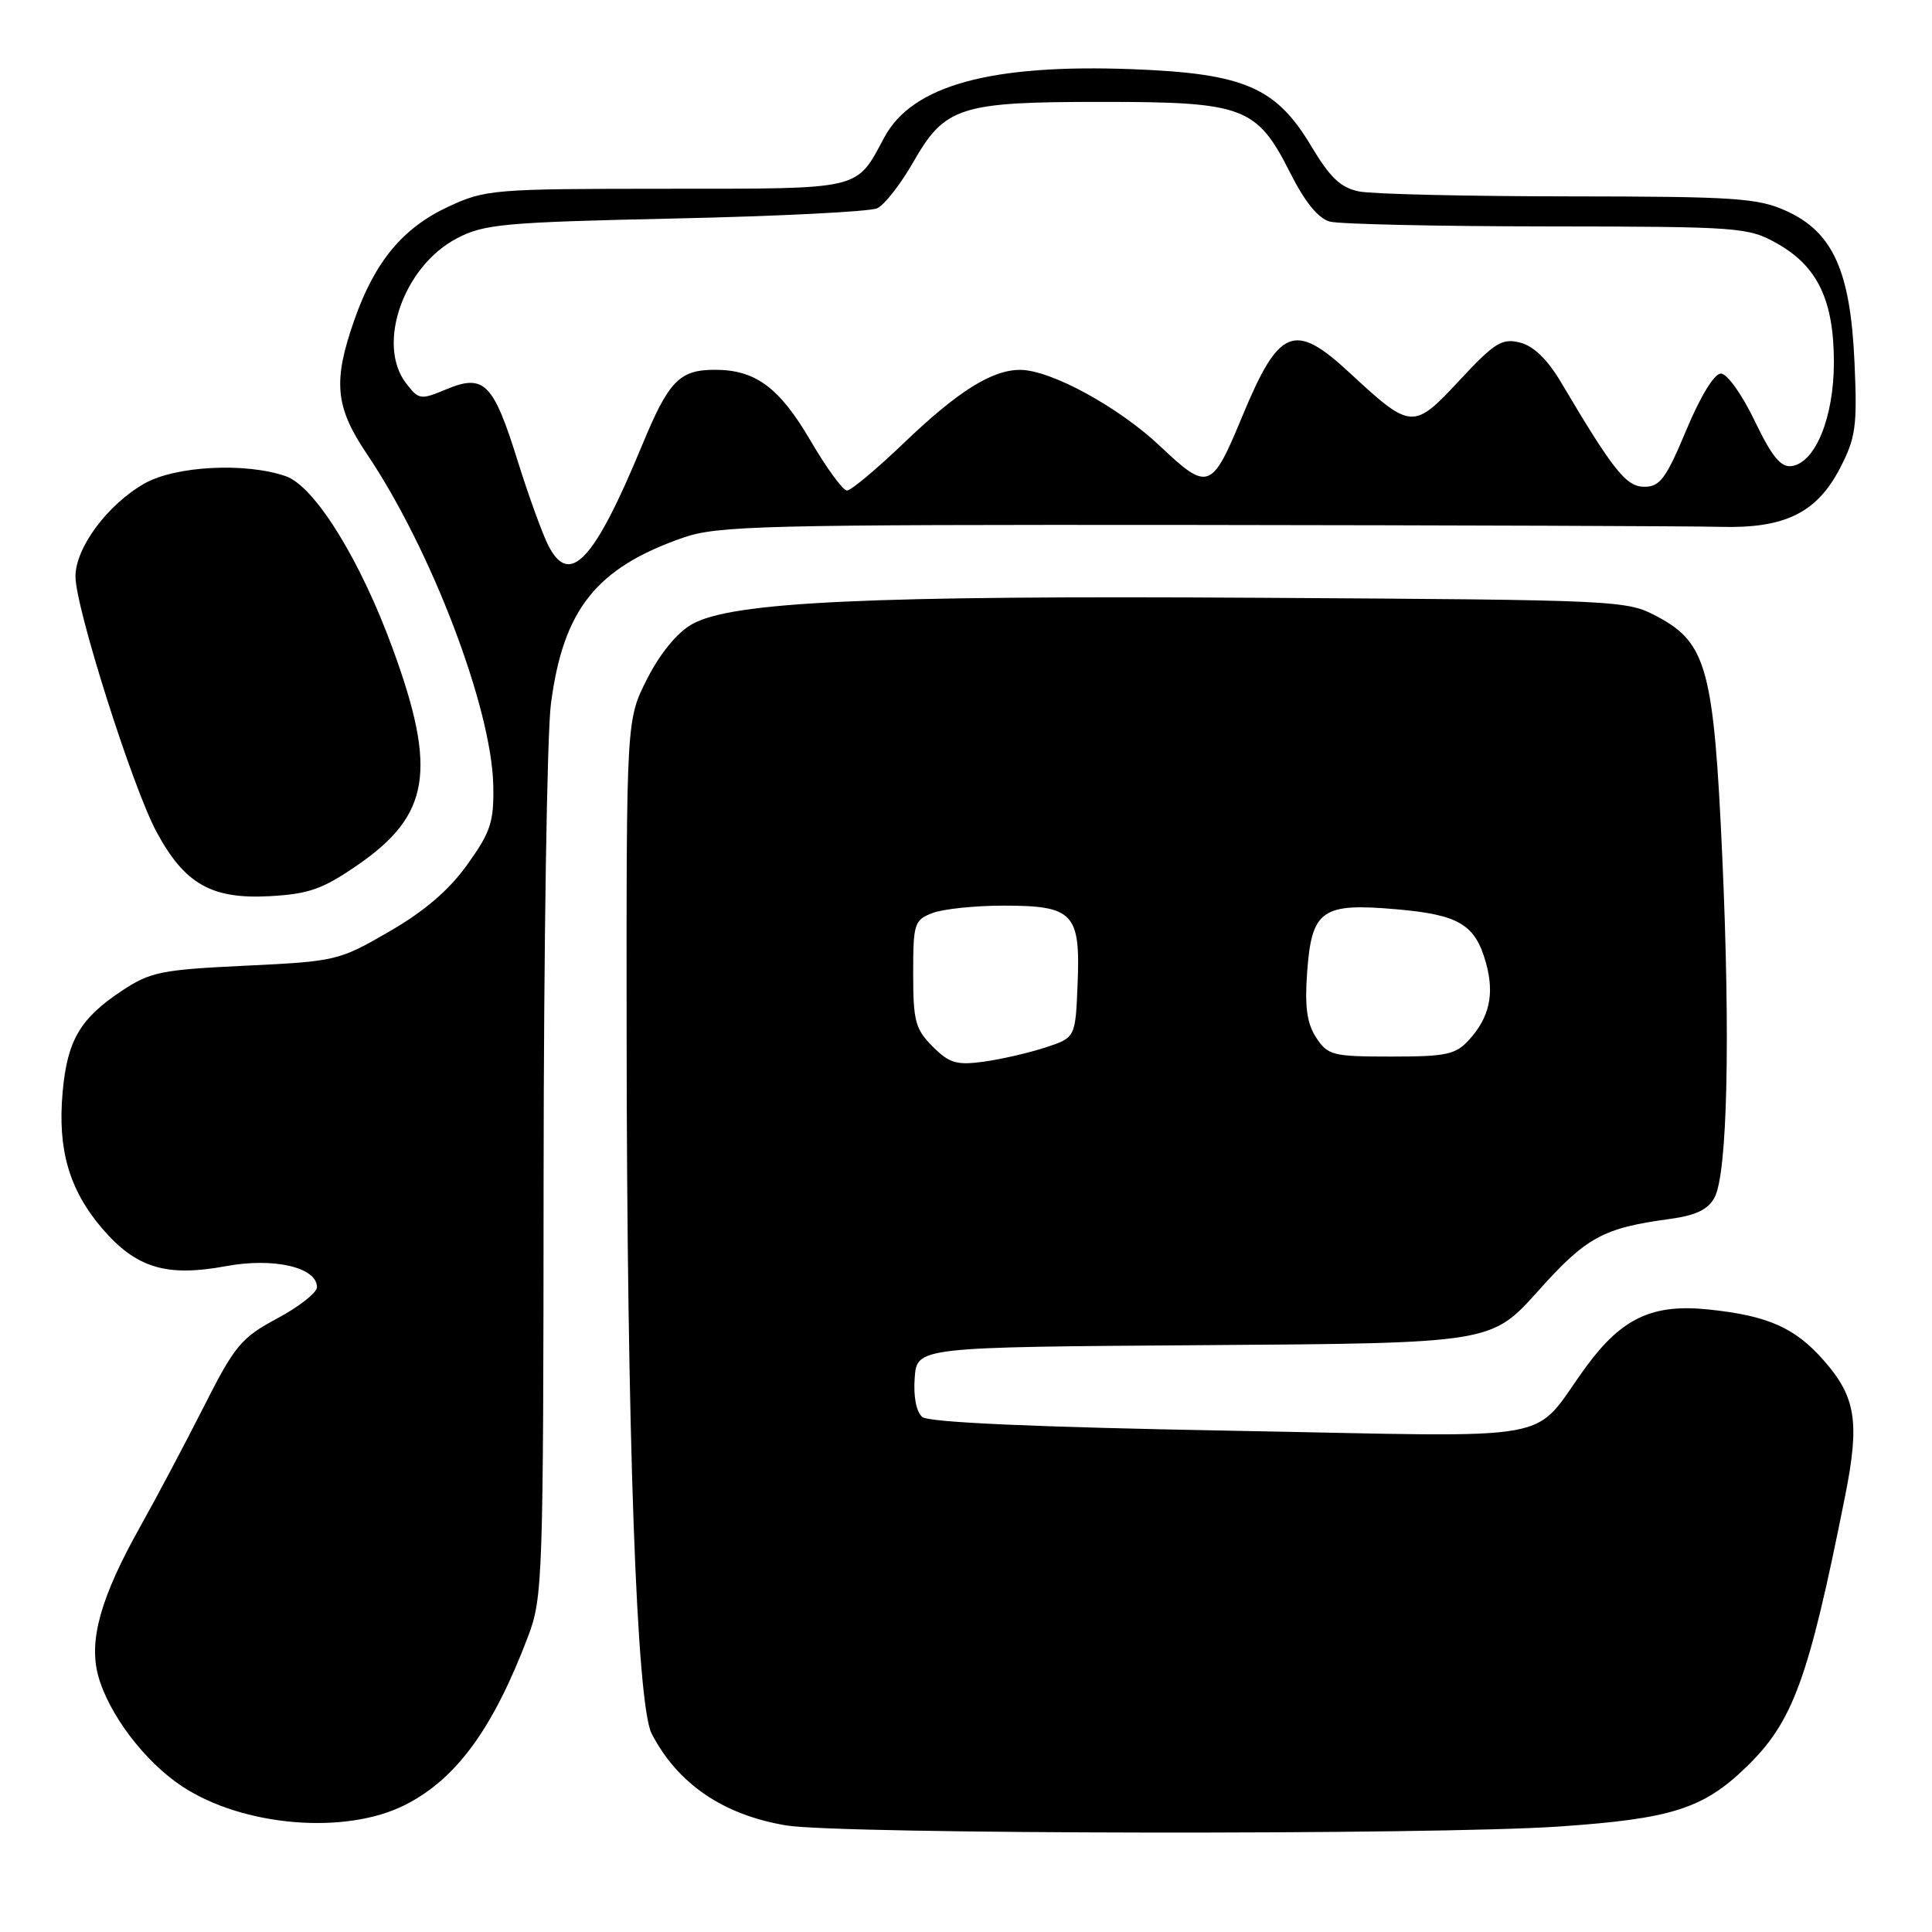 <?xml version="1.0" encoding="UTF-8" standalone="no"?>
<!DOCTYPE svg PUBLIC "-//W3C//DTD SVG 1.1//EN" "http://www.w3.org/Graphics/SVG/1.1/DTD/svg11.dtd" >
<svg xmlns="http://www.w3.org/2000/svg" xmlns:xlink="http://www.w3.org/1999/xlink" version="1.1" viewBox="0 0 256 256">
 <g >
 <path fill="currentColor"
d=" M 206.64 242.02 C 221.46 241.00 225.67 239.67 231.33 234.20 C 237.59 228.16 239.63 222.59 244.49 198.22 C 246.44 188.45 245.92 185.11 241.67 180.28 C 237.86 175.93 234.27 174.34 226.46 173.52 C 219.01 172.73 214.95 174.61 210.24 181.00 C 202.59 191.41 208.14 190.40 163.21 189.58 C 137.08 189.10 123.08 188.48 122.21 187.76 C 121.42 187.10 121.02 185.07 121.20 182.59 C 121.50 178.50 121.50 178.50 159.56 178.24 C 197.61 177.98 197.61 177.98 203.80 171.07 C 210.20 163.92 212.40 162.72 221.25 161.52 C 224.70 161.05 226.32 160.28 227.18 158.69 C 228.89 155.53 229.30 137.65 228.21 113.50 C 227.09 88.69 226.15 85.19 219.62 81.71 C 215.56 79.53 214.82 79.50 167.00 79.21 C 114.97 78.89 96.90 79.73 91.66 82.73 C 89.72 83.83 87.43 86.63 85.75 89.95 C 83.00 95.36 83.00 95.36 83.03 136.93 C 83.07 190.06 84.35 225.85 86.35 229.72 C 89.80 236.38 95.83 240.49 104.20 241.88 C 111.28 243.06 190.04 243.17 206.64 242.02 Z  M 53.72 239.14 C 60.49 235.69 65.33 229.06 69.96 216.87 C 71.92 211.70 72.00 209.43 72.03 156.00 C 72.05 125.47 72.48 97.25 73.00 93.27 C 74.63 80.76 78.99 75.27 90.47 71.26 C 95.07 69.65 100.89 69.51 158.50 69.56 C 193.15 69.60 224.39 69.71 227.93 69.81 C 236.49 70.05 240.75 67.96 243.83 62.00 C 245.90 57.99 246.11 56.47 245.73 48.00 C 245.20 35.91 242.87 30.75 236.69 27.95 C 232.94 26.24 229.92 26.04 207.88 26.02 C 194.33 26.01 181.83 25.72 180.10 25.37 C 177.65 24.88 176.25 23.56 173.73 19.34 C 169.08 11.56 164.85 9.74 150.13 9.17 C 131.31 8.45 120.90 11.30 117.19 18.18 C 113.37 25.27 114.50 25.00 88.25 25.01 C 65.34 25.02 64.32 25.10 59.38 27.40 C 53.37 30.20 49.67 34.66 46.96 42.37 C 44.09 50.54 44.40 53.91 48.61 60.15 C 57.13 72.79 65.14 93.79 65.36 104.05 C 65.46 108.90 65.03 110.22 61.93 114.55 C 59.51 117.94 56.23 120.75 51.57 123.44 C 44.91 127.30 44.50 127.39 32.53 127.96 C 21.39 128.49 19.92 128.78 16.17 131.27 C 10.62 134.94 8.91 137.85 8.30 144.71 C 7.61 152.31 9.17 157.67 13.53 162.77 C 18.03 168.02 22.04 169.24 29.95 167.77 C 36.27 166.60 42.00 167.92 42.00 170.56 C 42.00 171.28 39.64 173.14 36.75 174.69 C 31.95 177.26 31.11 178.27 26.95 186.50 C 24.44 191.45 20.68 198.55 18.59 202.27 C 13.36 211.59 11.74 217.32 13.00 222.00 C 14.36 227.07 19.16 233.42 24.10 236.68 C 32.19 242.04 45.82 243.17 53.72 239.14 Z  M 47.36 114.64 C 56.97 108.02 57.94 102.12 52.06 86.01 C 47.75 74.19 41.71 64.44 37.87 63.10 C 32.54 61.25 23.25 61.73 19.14 64.07 C 14.24 66.86 10.00 72.58 10.00 76.38 C 10.00 80.52 17.57 104.36 20.75 110.25 C 24.47 117.14 28.03 119.16 35.69 118.75 C 40.92 118.46 42.73 117.83 47.36 114.64 Z  M 123.58 138.67 C 121.29 136.38 121.00 135.29 121.00 129.02 C 121.00 122.35 121.15 121.90 123.57 120.98 C 124.98 120.44 129.22 120.00 132.99 120.00 C 142.23 120.00 143.17 121.00 142.79 130.36 C 142.50 137.50 142.50 137.50 138.51 138.80 C 136.32 139.52 132.65 140.36 130.34 140.68 C 126.76 141.17 125.79 140.88 123.58 138.67 Z  M 174.40 137.49 C 173.18 135.62 172.87 133.43 173.20 128.86 C 173.80 120.56 175.13 119.62 184.99 120.48 C 193.34 121.20 195.49 122.49 196.91 127.63 C 198.04 131.71 197.36 134.80 194.69 137.75 C 192.89 139.74 191.69 140.00 184.35 140.00 C 176.59 140.00 175.94 139.84 174.40 137.49 Z  M 72.67 72.31 C 71.88 70.77 70.03 65.67 68.57 61.00 C 65.37 50.74 64.13 49.50 59.15 51.58 C 55.73 53.01 55.49 52.98 53.81 50.79 C 49.84 45.64 53.47 35.28 60.54 31.58 C 64.14 29.69 66.74 29.45 89.50 28.95 C 103.25 28.65 115.28 28.04 116.23 27.60 C 117.19 27.16 119.33 24.42 120.99 21.52 C 125.22 14.12 127.16 13.50 146.00 13.50 C 164.83 13.50 166.53 14.14 170.95 22.89 C 172.90 26.76 174.68 28.95 176.20 29.36 C 177.46 29.70 190.43 29.99 205.00 30.00 C 230.60 30.03 231.64 30.11 235.50 32.28 C 240.84 35.29 243.00 39.80 243.00 48.02 C 243.00 55.31 240.54 61.33 237.39 61.76 C 235.96 61.95 234.77 60.48 232.50 55.76 C 230.84 52.28 228.85 49.50 228.03 49.50 C 227.15 49.50 225.32 52.49 223.44 57.00 C 220.77 63.39 219.95 64.50 217.90 64.50 C 215.48 64.50 213.83 62.44 206.81 50.60 C 205.04 47.62 203.19 45.83 201.40 45.39 C 199.02 44.79 198.04 45.40 193.38 50.41 C 187.26 56.98 187.00 56.96 178.79 49.36 C 171.49 42.59 169.47 43.42 164.59 55.21 C 160.56 64.95 160.07 65.12 153.74 59.14 C 148.25 53.94 139.25 49.03 135.20 49.01 C 131.47 48.99 126.93 51.84 119.85 58.62 C 116.19 62.13 112.76 65.00 112.23 65.00 C 111.70 65.00 109.53 62.04 107.41 58.41 C 103.28 51.35 100.12 49.00 94.74 49.00 C 90.02 49.00 88.61 50.46 85.08 59.00 C 78.74 74.33 75.49 77.81 72.67 72.31 Z "/>
</g>
</svg>